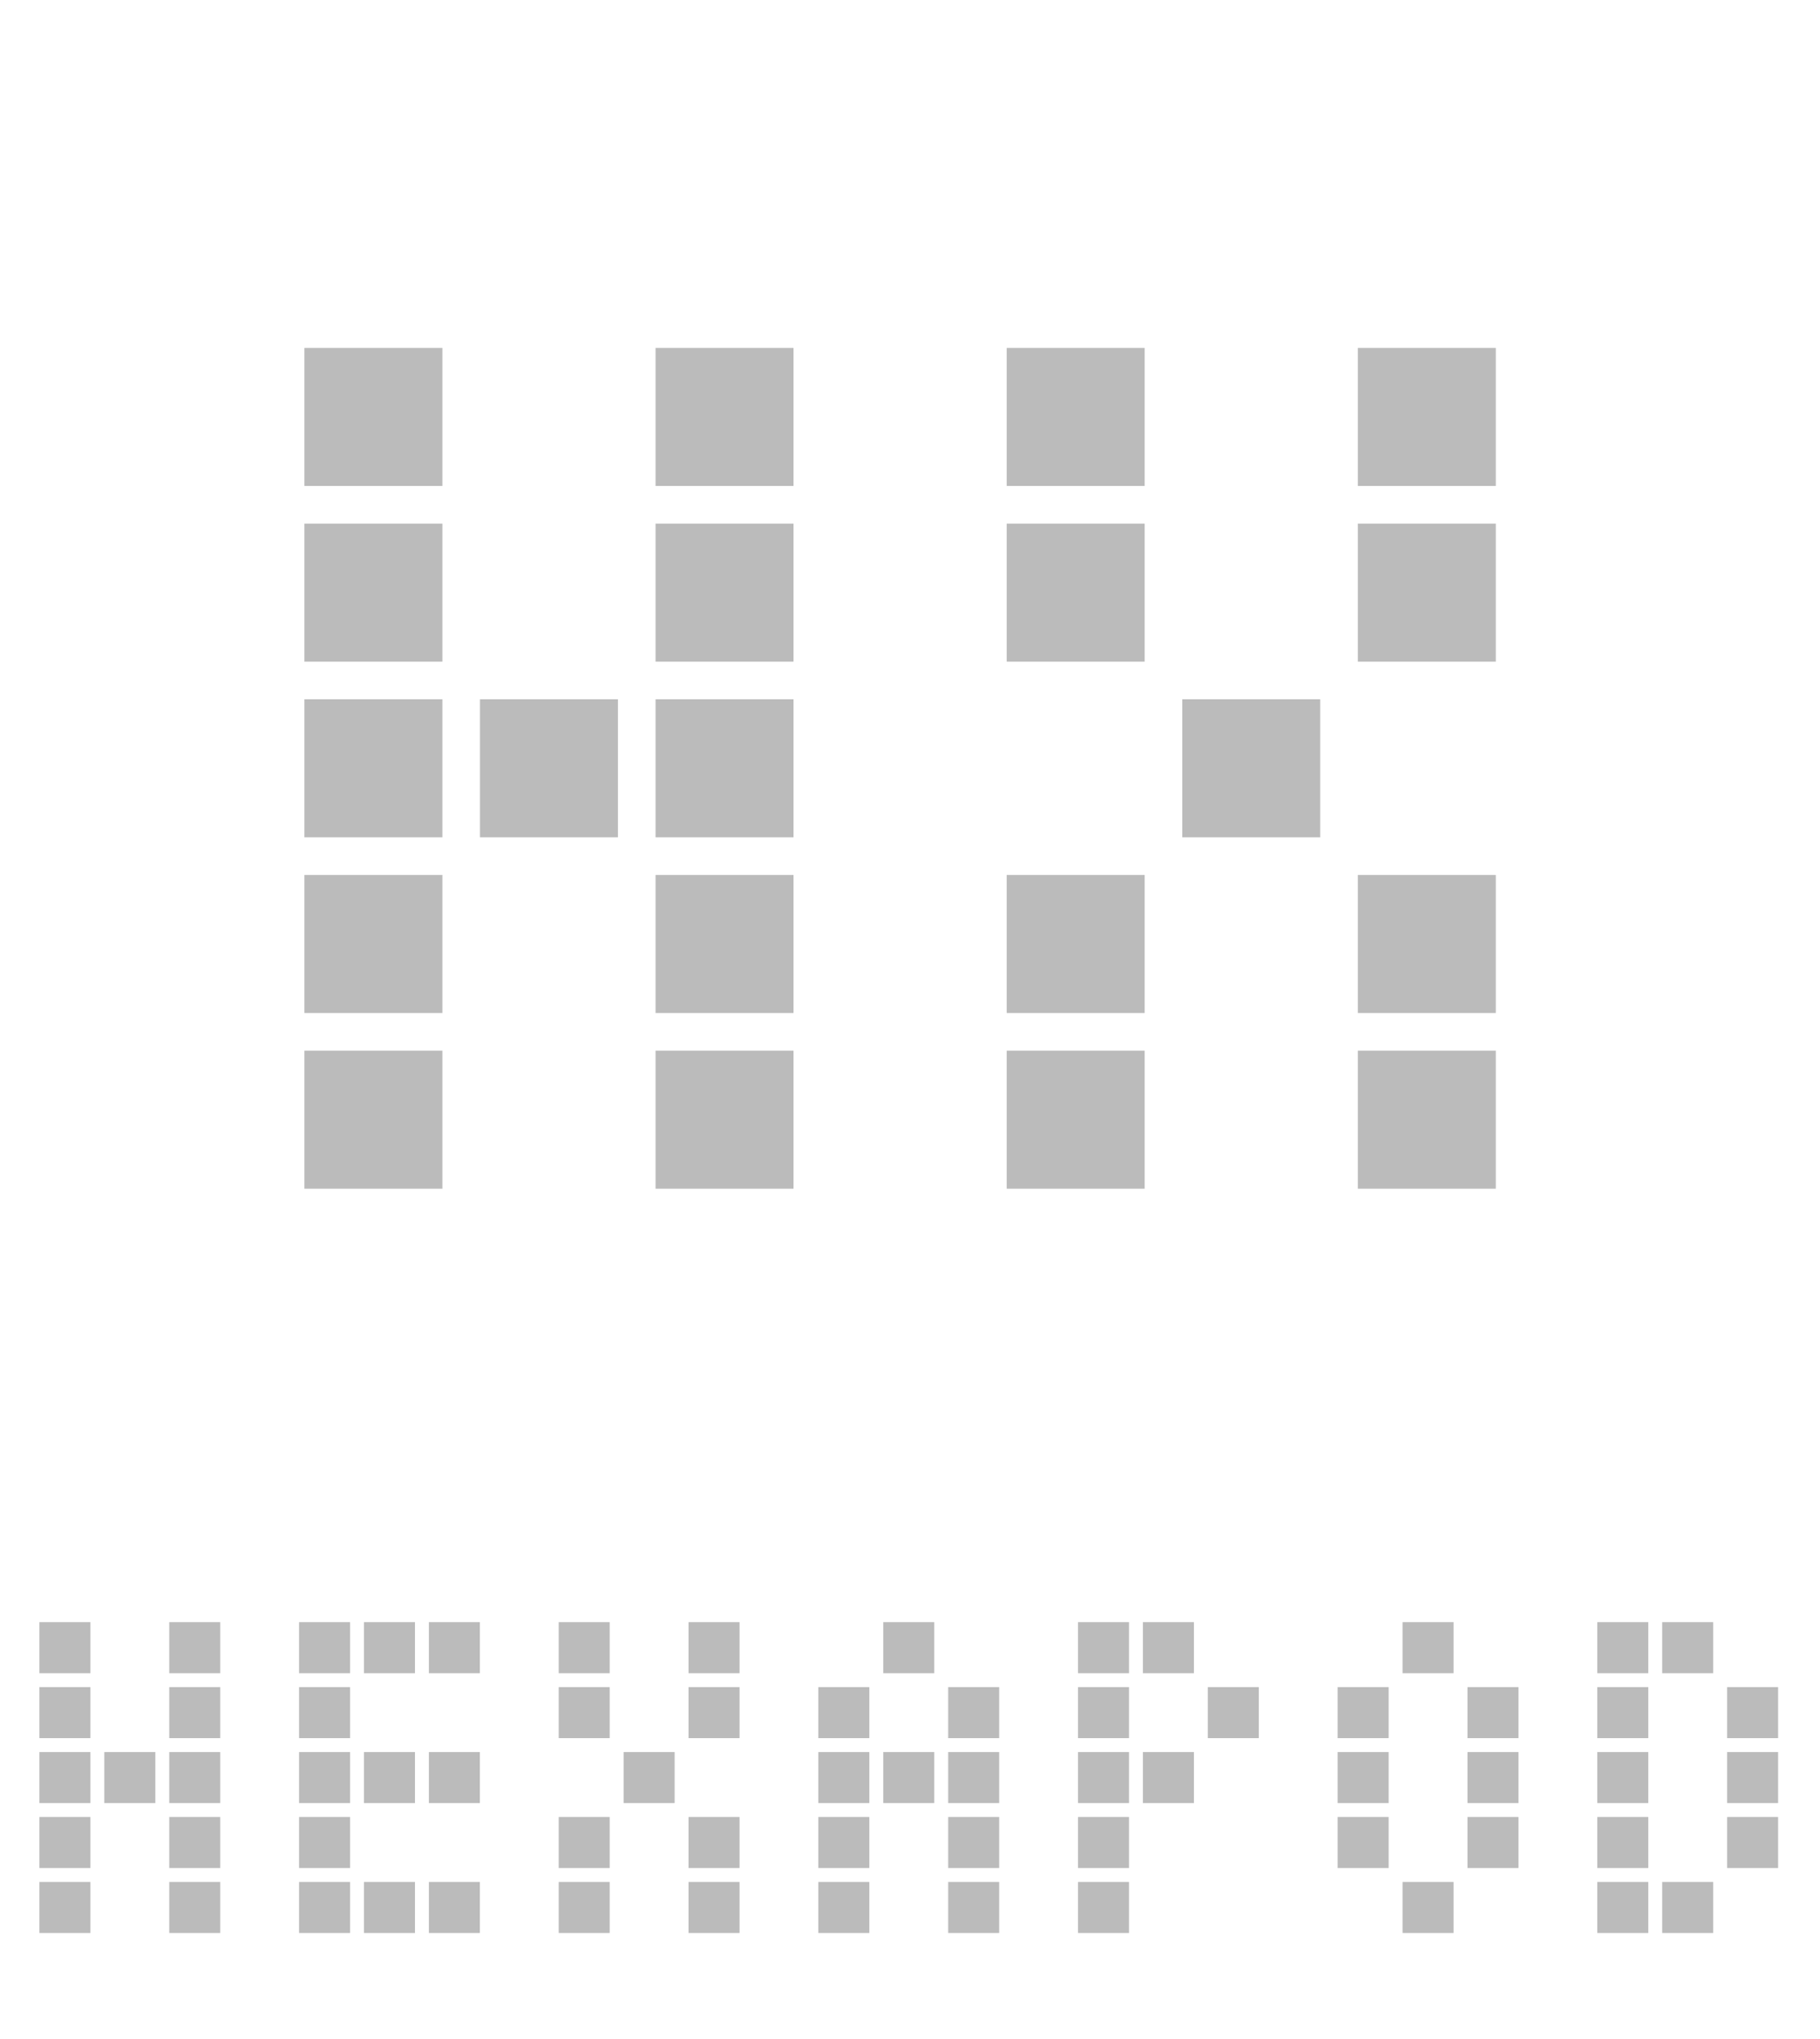 <svg width="92" height="103" viewBox="0 0 92 103" fill="none" xmlns="http://www.w3.org/2000/svg">
<path d="M4.57 84.523H1.992V81.945H4.57V84.523ZM11.133 84.523H8.555V81.945H11.133V84.523ZM4.57 87.805H1.992V85.227H4.57V87.805ZM11.133 87.805H8.555V85.227H11.133V87.805ZM4.57 91.086H1.992V88.508H4.57V91.086ZM7.852 91.086H5.273V88.508H7.852V91.086ZM11.133 91.086H8.555V88.508H11.133V91.086ZM4.57 94.367H1.992V91.789H4.57V94.367ZM11.133 94.367H8.555V91.789H11.133V94.367ZM4.57 97.648H1.992V95.07H4.57V97.648ZM11.133 97.648H8.555V95.07H11.133V97.648ZM17.695 84.523H15.117V81.945H17.695V84.523ZM20.977 84.523H18.398V81.945H20.977V84.523ZM24.258 84.523H21.68V81.945H24.258V84.523ZM17.695 87.805H15.117V85.227H17.695V87.805ZM17.695 91.086H15.117V88.508H17.695V91.086ZM20.977 91.086H18.398V88.508H20.977V91.086ZM24.258 91.086H21.68V88.508H24.258V91.086ZM17.695 94.367H15.117V91.789H17.695V94.367ZM17.695 97.648H15.117V95.07H17.695V97.648ZM20.977 97.648H18.398V95.07H20.977V97.648ZM24.258 97.648H21.68V95.07H24.258V97.648ZM30.82 84.523H28.242V81.945H30.82V84.523ZM37.383 84.523H34.805V81.945H37.383V84.523ZM30.82 87.805H28.242V85.227H30.82V87.805ZM37.383 87.805H34.805V85.227H37.383V87.805ZM34.102 91.086H31.523V88.508H34.102V91.086ZM30.82 94.367H28.242V91.789H30.82V94.367ZM37.383 94.367H34.805V91.789H37.383V94.367ZM30.82 97.648H28.242V95.07H30.82V97.648ZM37.383 97.648H34.805V95.07H37.383V97.648ZM47.227 84.523H44.648V81.945H47.227V84.523ZM43.945 87.805H41.367V85.227H43.945V87.805ZM50.508 87.805H47.93V85.227H50.508V87.805ZM43.945 91.086H41.367V88.508H43.945V91.086ZM47.227 91.086H44.648V88.508H47.227V91.086ZM50.508 91.086H47.93V88.508H50.508V91.086ZM43.945 94.367H41.367V91.789H43.945V94.367ZM50.508 94.367H47.93V91.789H50.508V94.367ZM43.945 97.648H41.367V95.07H43.945V97.648ZM50.508 97.648H47.93V95.07H50.508V97.648ZM57.07 84.523H54.492V81.945H57.07V84.523ZM60.352 84.523H57.773V81.945H60.352V84.523ZM57.07 87.805H54.492V85.227H57.07V87.805ZM63.633 87.805H61.055V85.227H63.633V87.805ZM57.07 91.086H54.492V88.508H57.07V91.086ZM60.352 91.086H57.773V88.508H60.352V91.086ZM57.07 94.367H54.492V91.789H57.07V94.367ZM57.07 97.648H54.492V95.07H57.07V97.648ZM73.477 84.523H70.898V81.945H73.477V84.523ZM70.195 87.805H67.617V85.227H70.195V87.805ZM76.758 87.805H74.18V85.227H76.758V87.805ZM70.195 91.086H67.617V88.508H70.195V91.086ZM76.758 91.086H74.18V88.508H76.758V91.086ZM70.195 94.367H67.617V91.789H70.195V94.367ZM76.758 94.367H74.18V91.789H76.758V94.367ZM73.477 97.648H70.898V95.07H73.477V97.648ZM83.32 84.523H80.742V81.945H83.32V84.523ZM86.602 84.523H84.023V81.945H86.602V84.523ZM83.32 87.805H80.742V85.227H83.32V87.805ZM89.883 87.805H87.305V85.227H89.883V87.805ZM83.32 91.086H80.742V88.508H83.32V91.086ZM89.883 91.086H87.305V88.508H89.883V91.086ZM83.32 94.367H80.742V91.789H83.32V94.367ZM89.883 94.367H87.305V91.789H89.883V94.367ZM83.32 97.648H80.742V95.07H83.32V97.648ZM86.602 97.648H84.023V95.07H86.602V97.648Z" fill="#BBBBBB"/>
<path d="M22.362 24.549H15.388V17.576H22.362V24.549ZM40.112 24.549H33.138V17.576H40.112V24.549ZM22.362 33.424H15.388V26.451H22.362V33.424ZM40.112 33.424H33.138V26.451H40.112V33.424ZM22.362 42.299H15.388V35.326H22.362V42.299ZM31.237 42.299H24.263V35.326H31.237V42.299ZM40.112 42.299H33.138V35.326H40.112V42.299ZM22.362 51.174H15.388V44.201H22.362V51.174ZM40.112 51.174H33.138V44.201H40.112V51.174ZM22.362 60.049H15.388V53.076H22.362V60.049ZM40.112 60.049H33.138V53.076H40.112V60.049ZM57.862 24.549H50.888V17.576H57.862V24.549ZM75.612 24.549H68.638V17.576H75.612V24.549ZM57.862 33.424H50.888V26.451H57.862V33.424ZM75.612 33.424H68.638V26.451H75.612V33.424ZM66.737 42.299H59.763V35.326H66.737V42.299ZM57.862 51.174H50.888V44.201H57.862V51.174ZM75.612 51.174H68.638V44.201H75.612V51.174ZM57.862 60.049H50.888V53.076H57.862V60.049ZM75.612 60.049H68.638V53.076H75.612V60.049Z" fill="#BBBBBB"/>
</svg>
